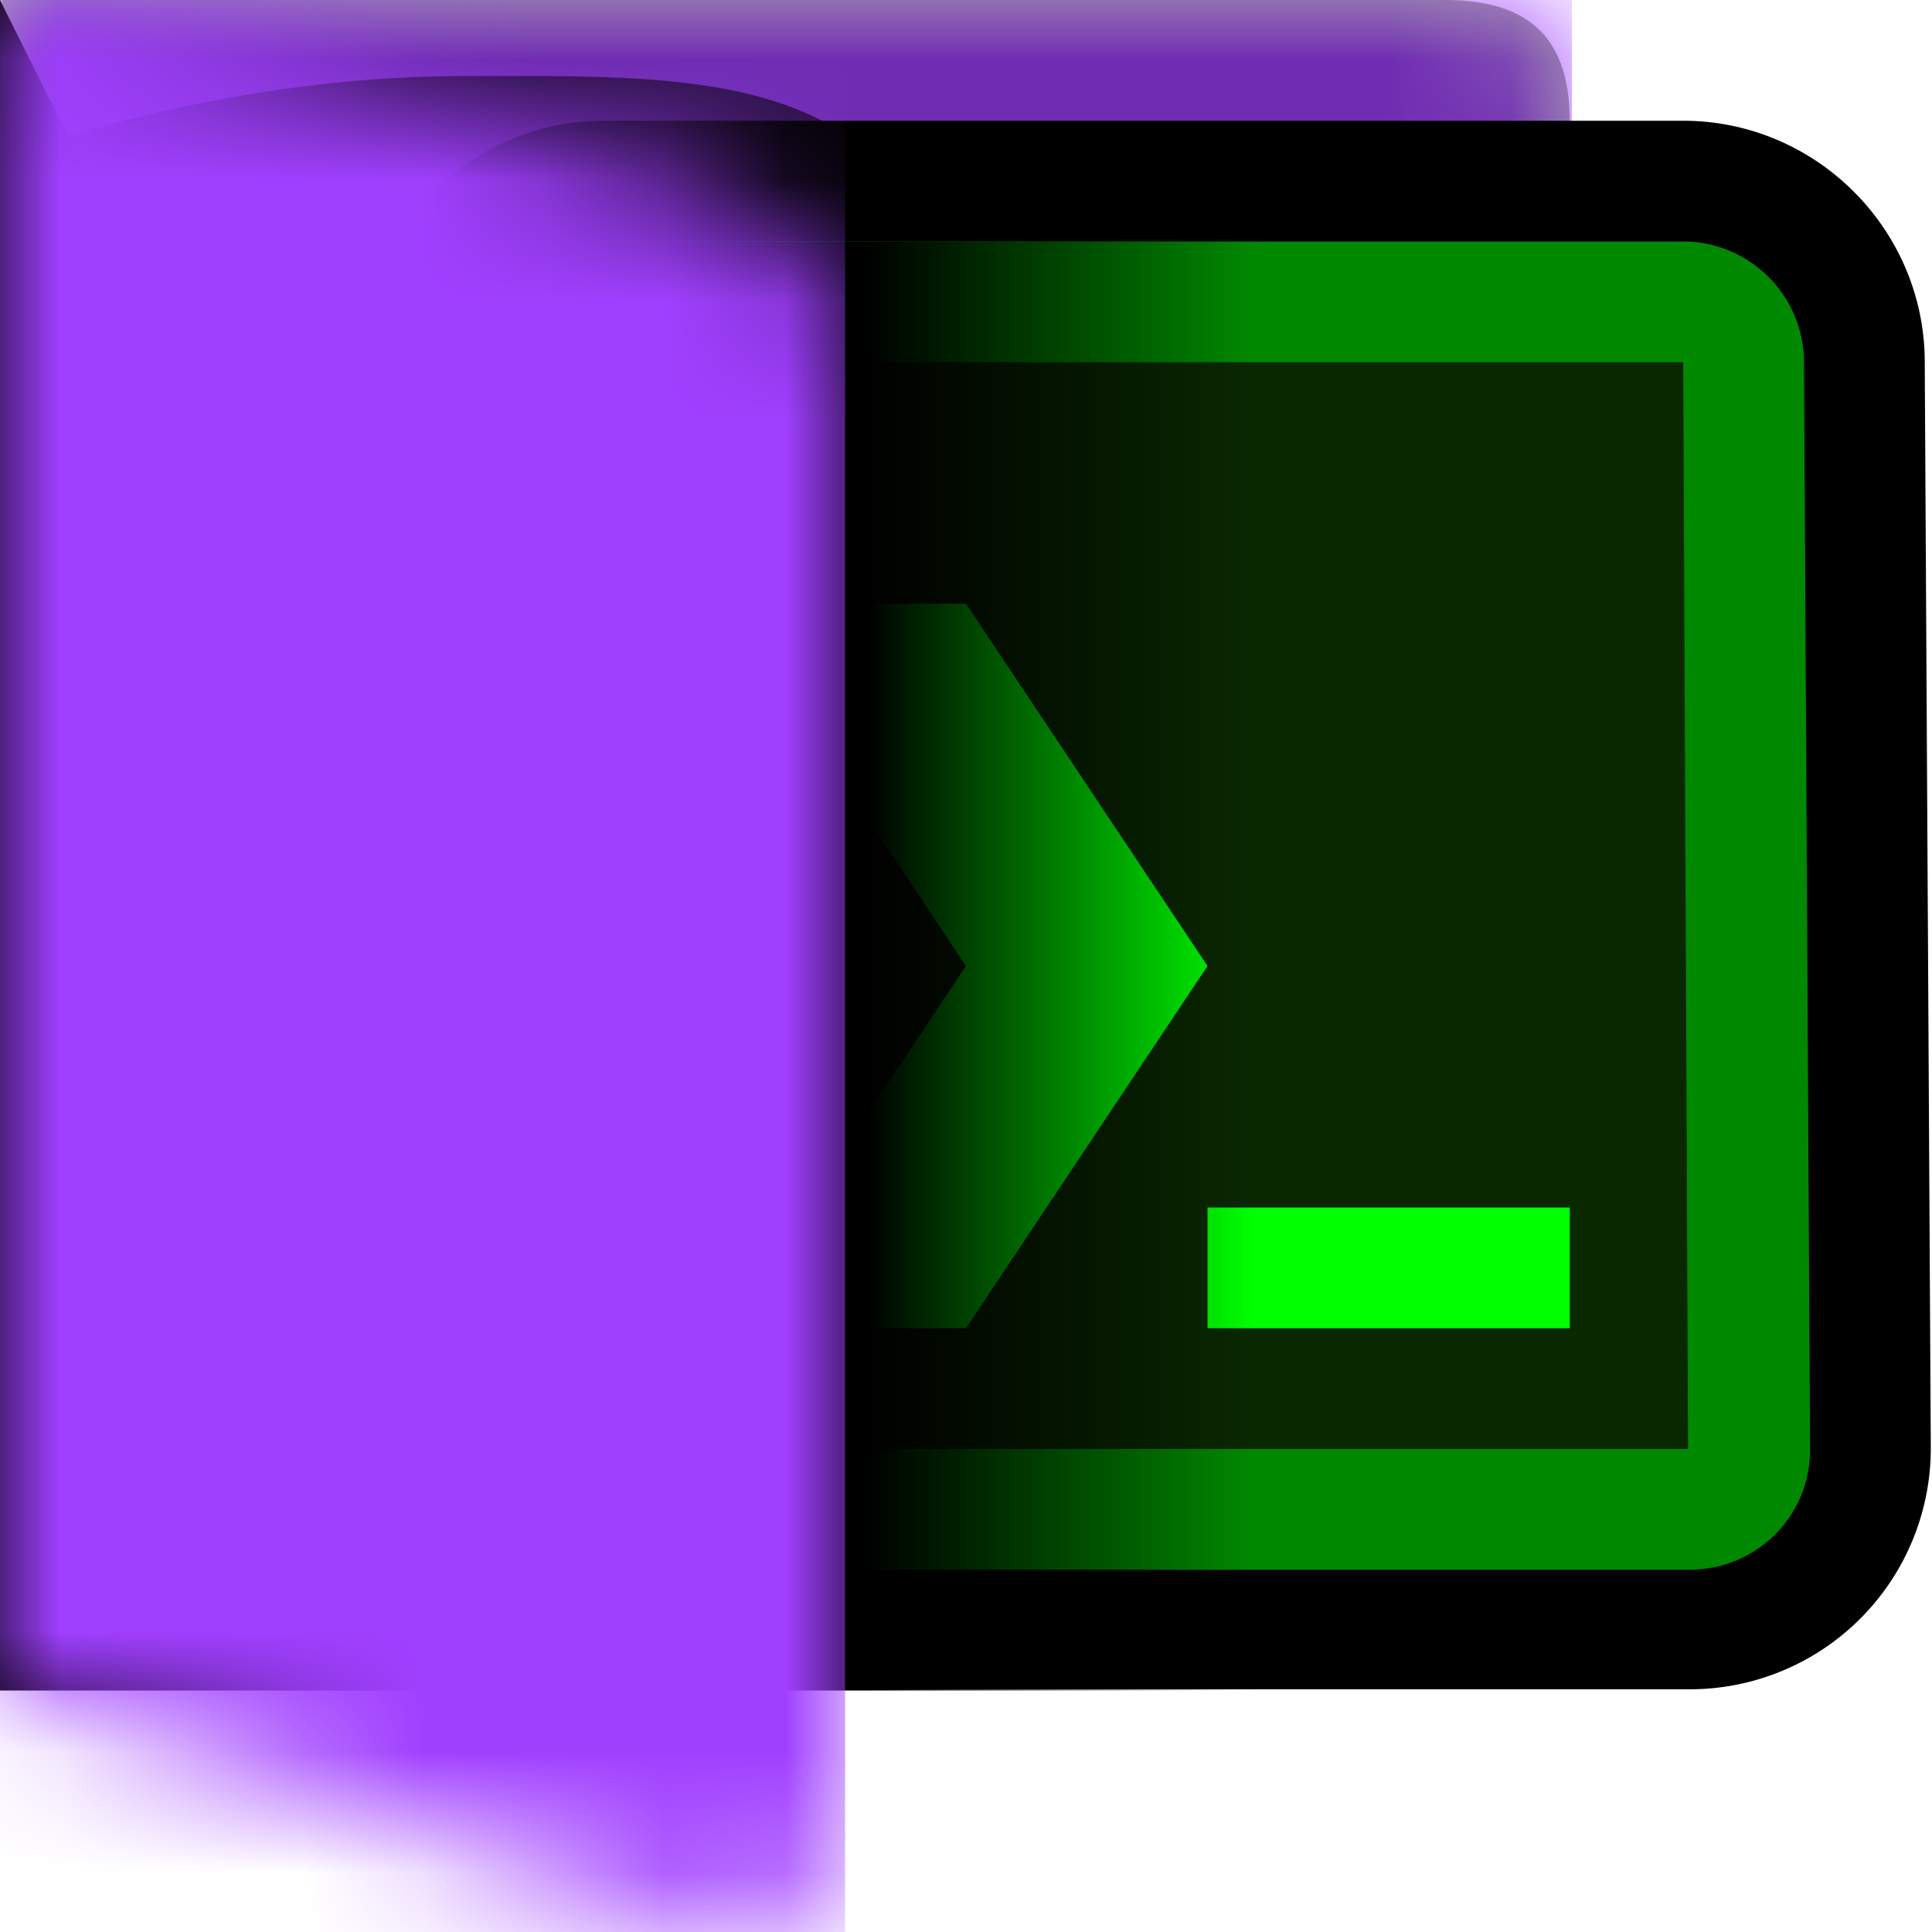 <svg xmlns="http://www.w3.org/2000/svg" xmlns:xlink="http://www.w3.org/1999/xlink" width="16" height="16"><defs><symbol id="f" viewBox="0 0 13 11"><path fill="#fff" d="M0 0v11h10.98c.55 0 1-.45 1-1V6c.55 0 1-.45 1-1V1c.01-.75-.39-.99-.99-1z"/></symbol><symbol id="b" viewBox="0 0 13 11"><path d="M0 0v11h11c.55 0 1-.45 1-1V6c.55 0 1-.45 1-1V1c0-.75-.41-.99-1-1z" opacity=".3" style="isolation:isolate"/></symbol><symbol id="h" viewBox="0 0 7 16"><path fill="#fff" d="M7 2.95c0-.6-.37-1.14-.93-1.36L0 0v14l6 2c1 0 1-1 1-1z"/></symbol><symbol id="d" viewBox="0 0 7.91 11"><path d="M0 1.31V11h7.91V3.39C7.91.51 5.89.63 3.81.63S0 1.31 0 1.31" opacity=".6"/><path d="M0 0h7.91v11H0z" opacity="0"/></symbol><symbol id="i" viewBox="0 0 13.02 11"><g mask="url(#a)"><path fill="#a040ff" d="M.02 0h13v11h-13z"/></g><use xlink:href="#b" width="13" height="11"/><use xlink:href="#d" width="7.91" height="11" transform="translate(.02)"/></symbol><symbol id="k" viewBox="0 0 7 16"><g mask="url(#e)"><path fill="#a040ff" d="M0 0h7v16H0z"/></g></symbol><mask id="a" width="13.02" height="11" x="0" y="0" maskUnits="userSpaceOnUse"><use xlink:href="#f" width="13" height="11" transform="translate(.02)"/></mask><mask id="e" width="7" height="16" x="0" y="0" maskUnits="userSpaceOnUse"><use xlink:href="#h" width="7" height="16"/></mask><linearGradient id="j" x1="104.8" x2="107.53" y1="-93.53" y2="-93.53" gradientTransform="matrix(3.78 0 0 -3.78 -396.08 -346.48)" gradientUnits="userSpaceOnUse"><stop offset=".69"/><stop offset="1" stop-opacity="0"/></linearGradient></defs><use xlink:href="#i" width="13.02" height="11"/><g><path d="M6 14c-1-1-3-1.9-3-3V3c0-1.1.9-2 2-2h8.94c1.1 0 2 .9 2 2l.05 8.98a1.996 1.996 0 0 1-2 2.01H6Z"/><path fill="#092800" d="M5 12.5c-.28 0-.5-.22-.5-.5V3c0-.28.22-.5.5-.5h8.94c.28 0 .5.22.5.5l.05 8.99c0 .14-.05.26-.14.36s-.22.15-.36.15z"/><path fill="#008900" d="m13.94 3 .04 9H5V3zm0-1H5c-.55 0-1 .45-1 1v9c0 .55.45 1 1 1h8.99c.56 0 1.01-.45 1-1.01L14.94 3c0-.55-.45-1-1-1"/><path fill="#0f0" d="m6 5 2 3-2 3h2l2-3-2-3zm4 5h3v1h-3z"/></g><path fill="url(#j)" d="m0 0 1 2h10v12H0z"/><use xlink:href="#k" width="7" height="16"/></svg>